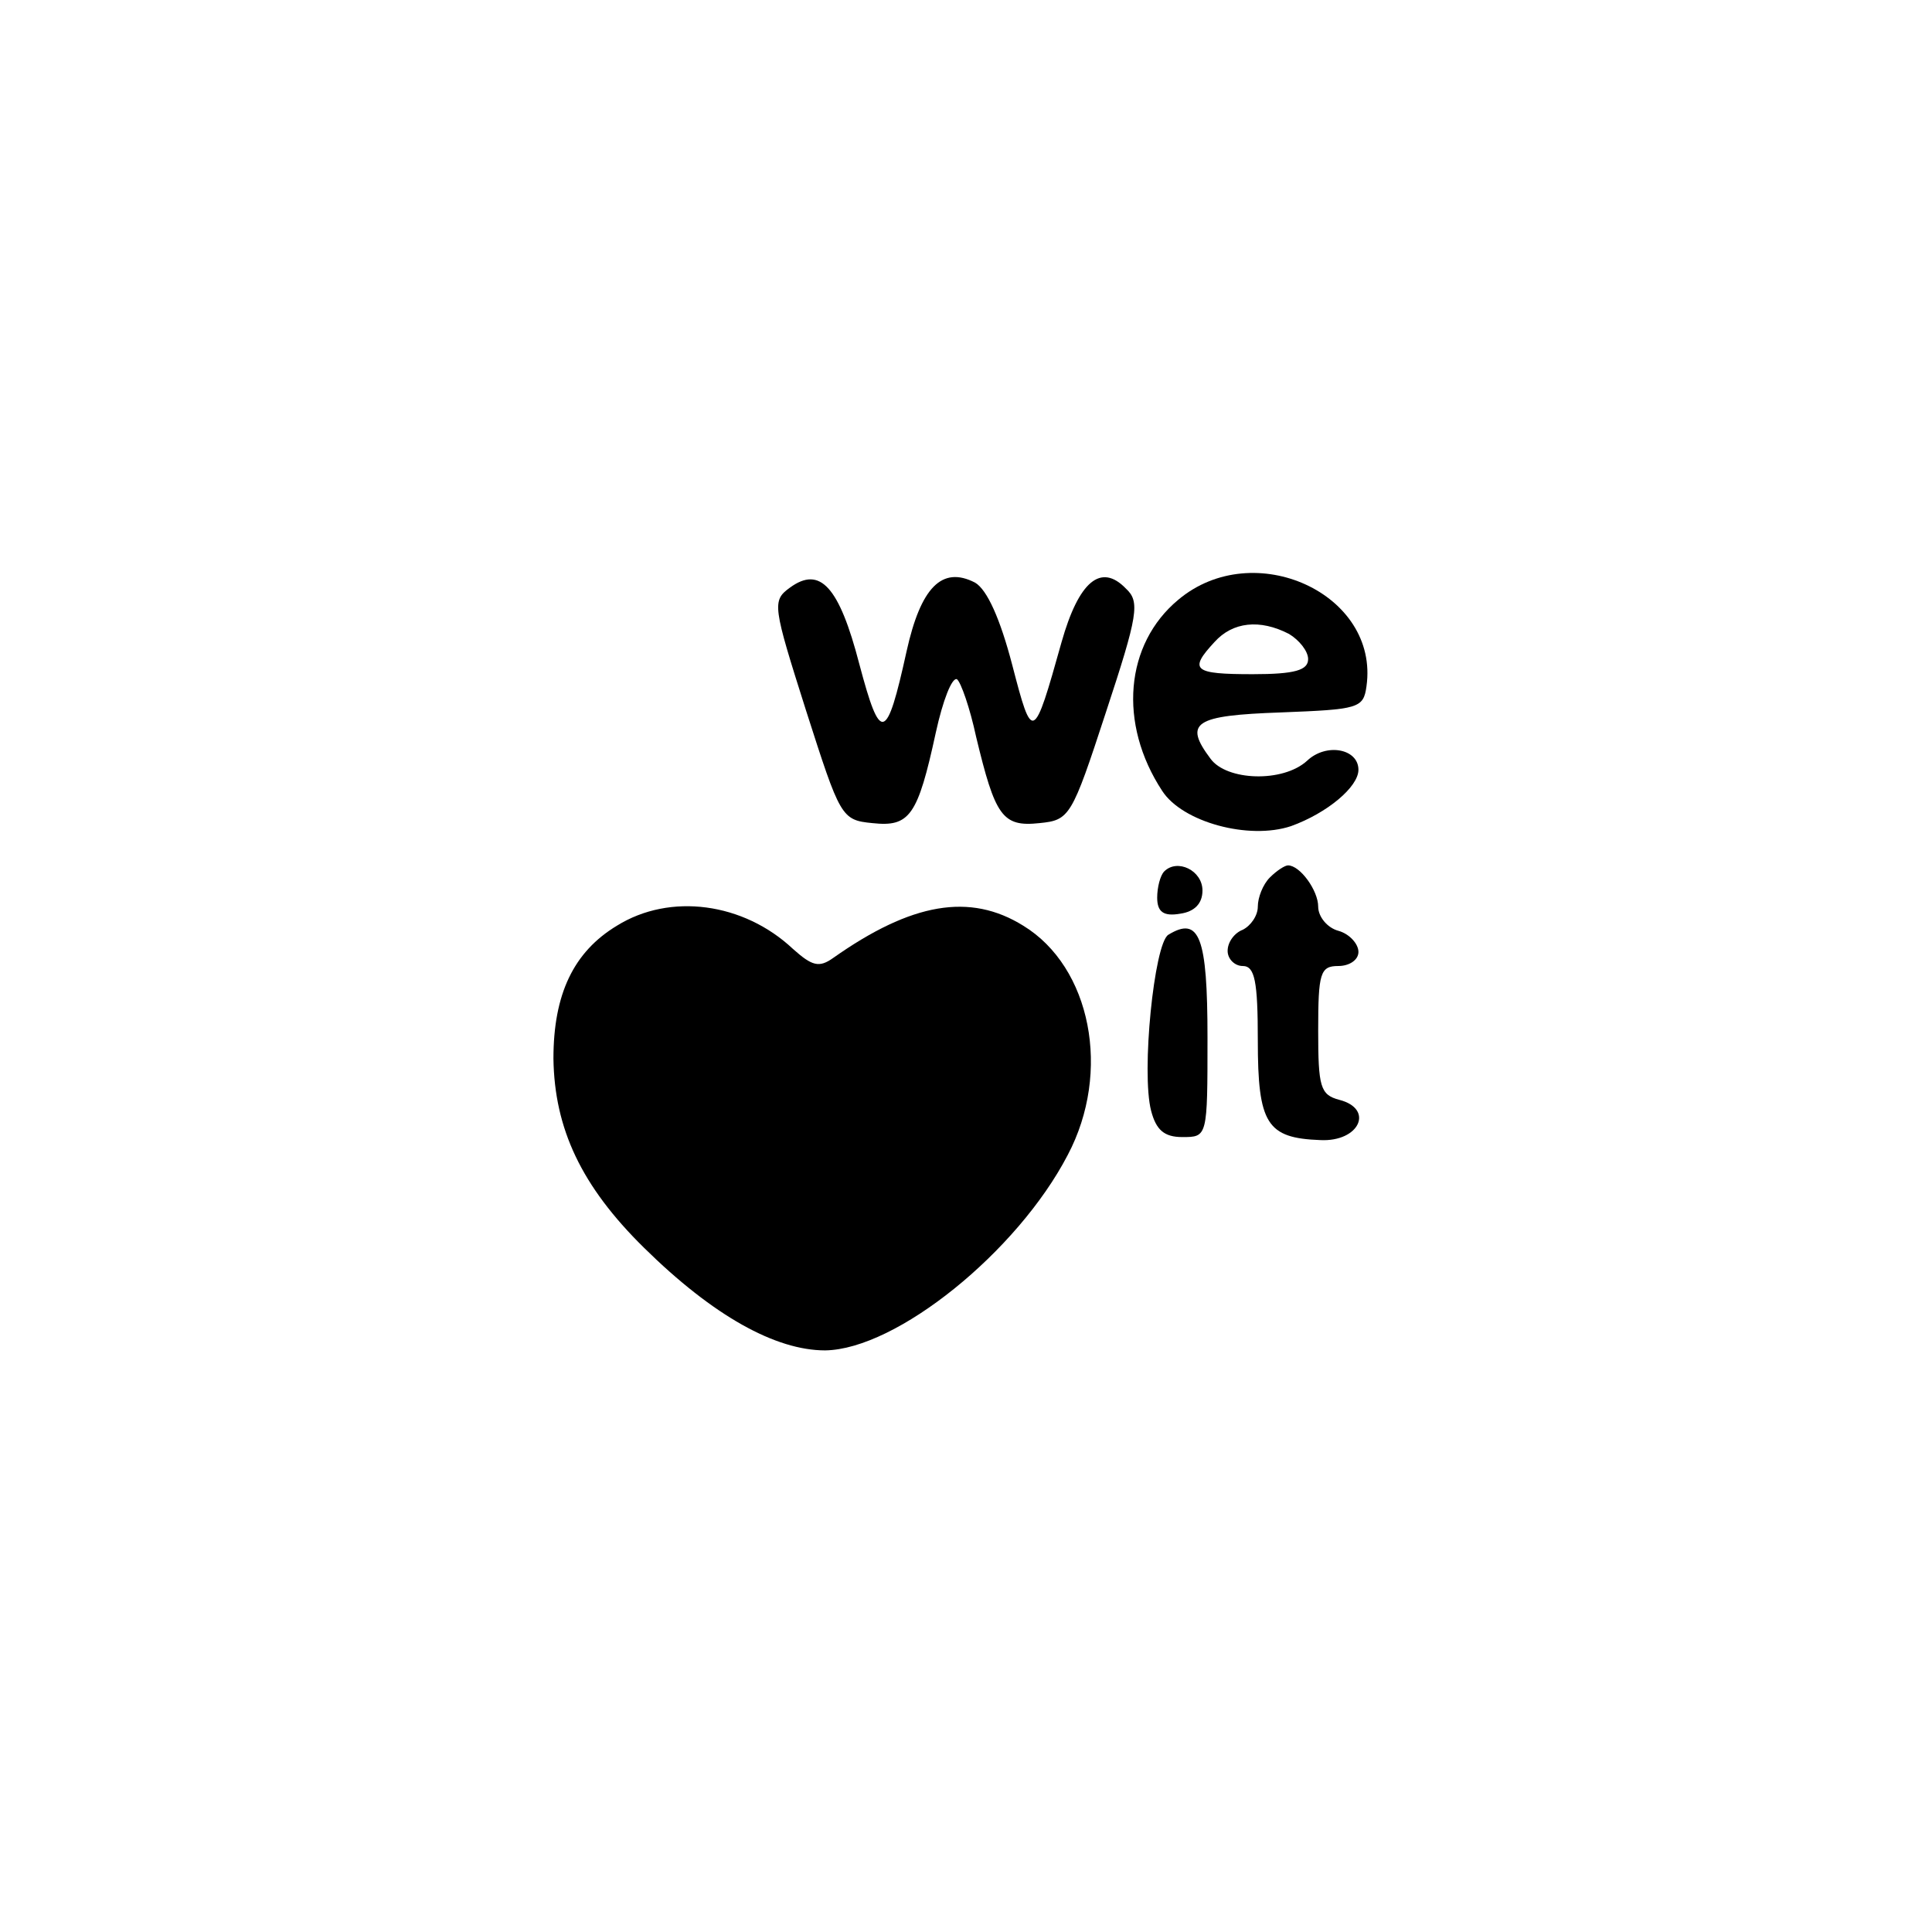 <?xml version="1.0" standalone="no"?>
<!DOCTYPE svg PUBLIC "-//W3C//DTD SVG 20010904//EN"
 "http://www.w3.org/TR/2001/REC-SVG-20010904/DTD/svg10.dtd">
<svg version="1.0" xmlns="http://www.w3.org/2000/svg"
 width="192pt" height="192pt" viewBox="0 0 192 192"
 preserveAspectRatio="xMidYMid meet">
<g transform="translate(0,192) scale(0.1,-0.1)"
fill="#000000" stroke="none">
811 c445 -92 729 -532 635 -987 -62 -301 -295 -546 -601 -630 -91 -26 -329
-26 -420 0 -291 80 -516 305 -596 596 -26 91 -26 329 0 420 120 433 542 692
982 601z"/>
<path d="M785 1336 c-18 -13 -17 -18 16 -122 34 -106 35 -109 66 -112 37 -4
45 7 63 90 7 32 16 55 21 53 4 -3 13 -29 19 -57 19 -79 26 -90 63 -86 30 3 32
6 66 110 32 97 34 110 20 123 -25 26 -47 7 -64 -53 -28 -100 -29 -100 -49 -23
-12 46 -25 75 -37 82 -33 17 -54 -5 -68 -68 -20 -91 -26 -92 -47 -13 -20 77
-39 98 -69 76z"/>
<path d="M1171 1324 c-53 -44 -60 -123 -16 -190 20 -31 86 -49 128 -35 36 13
67 39 67 56 0 21 -32 27 -51 9 -24 -22 -80 -20 -96 2 -27 36 -16 43 70 46 77
3 82 4 85 26 13 92 -112 149 -187 86z m110 -34 c10 -6 19 -17 19 -25 0 -11
-13 -15 -55 -15 -59 0 -64 4 -38 32 18 20 45 23 74 8z"/>
<path d="M1157 1054 c-4 -4 -7 -16 -7 -26 0 -14 6 -19 23 -16 14 2 22 10 22
23 0 20 -25 32 -38 19z"/>
<path d="M1262 1048 c-7 -7 -12 -20 -12 -29 0 -9 -7 -19 -15 -23 -8 -3 -15
-12 -15 -21 0 -8 7 -15 15 -15 12 0 15 -15 15 -74 0 -83 9 -97 62 -99 39 -2
54 31 19 40 -19 5 -21 13 -21 69 0 57 2 64 20 64 11 0 20 6 20 14 0 8 -9 18
-20 21 -11 3 -20 14 -20 24 0 16 -18 41 -30 41 -3 0 -11 -5 -18 -12z"/>
<path d="M613 1000 c-43 -26 -63 -68 -63 -132 1 -70 28 -127 90 -188 69 -68
131 -102 180 -102 71 1 191 98 241 194 44 83 23 187 -44 228 -53 33 -111 23
-189 -32 -14 -10 -21 -8 -40 9 -49 46 -122 56 -175 23z"/>
<path d="M1161 991 c-14 -9 -27 -137 -17 -175 5 -19 13 -26 31 -26 25 0 25 0
25 99 0 100 -8 121 -39 102z"/>
</g>
</svg>
